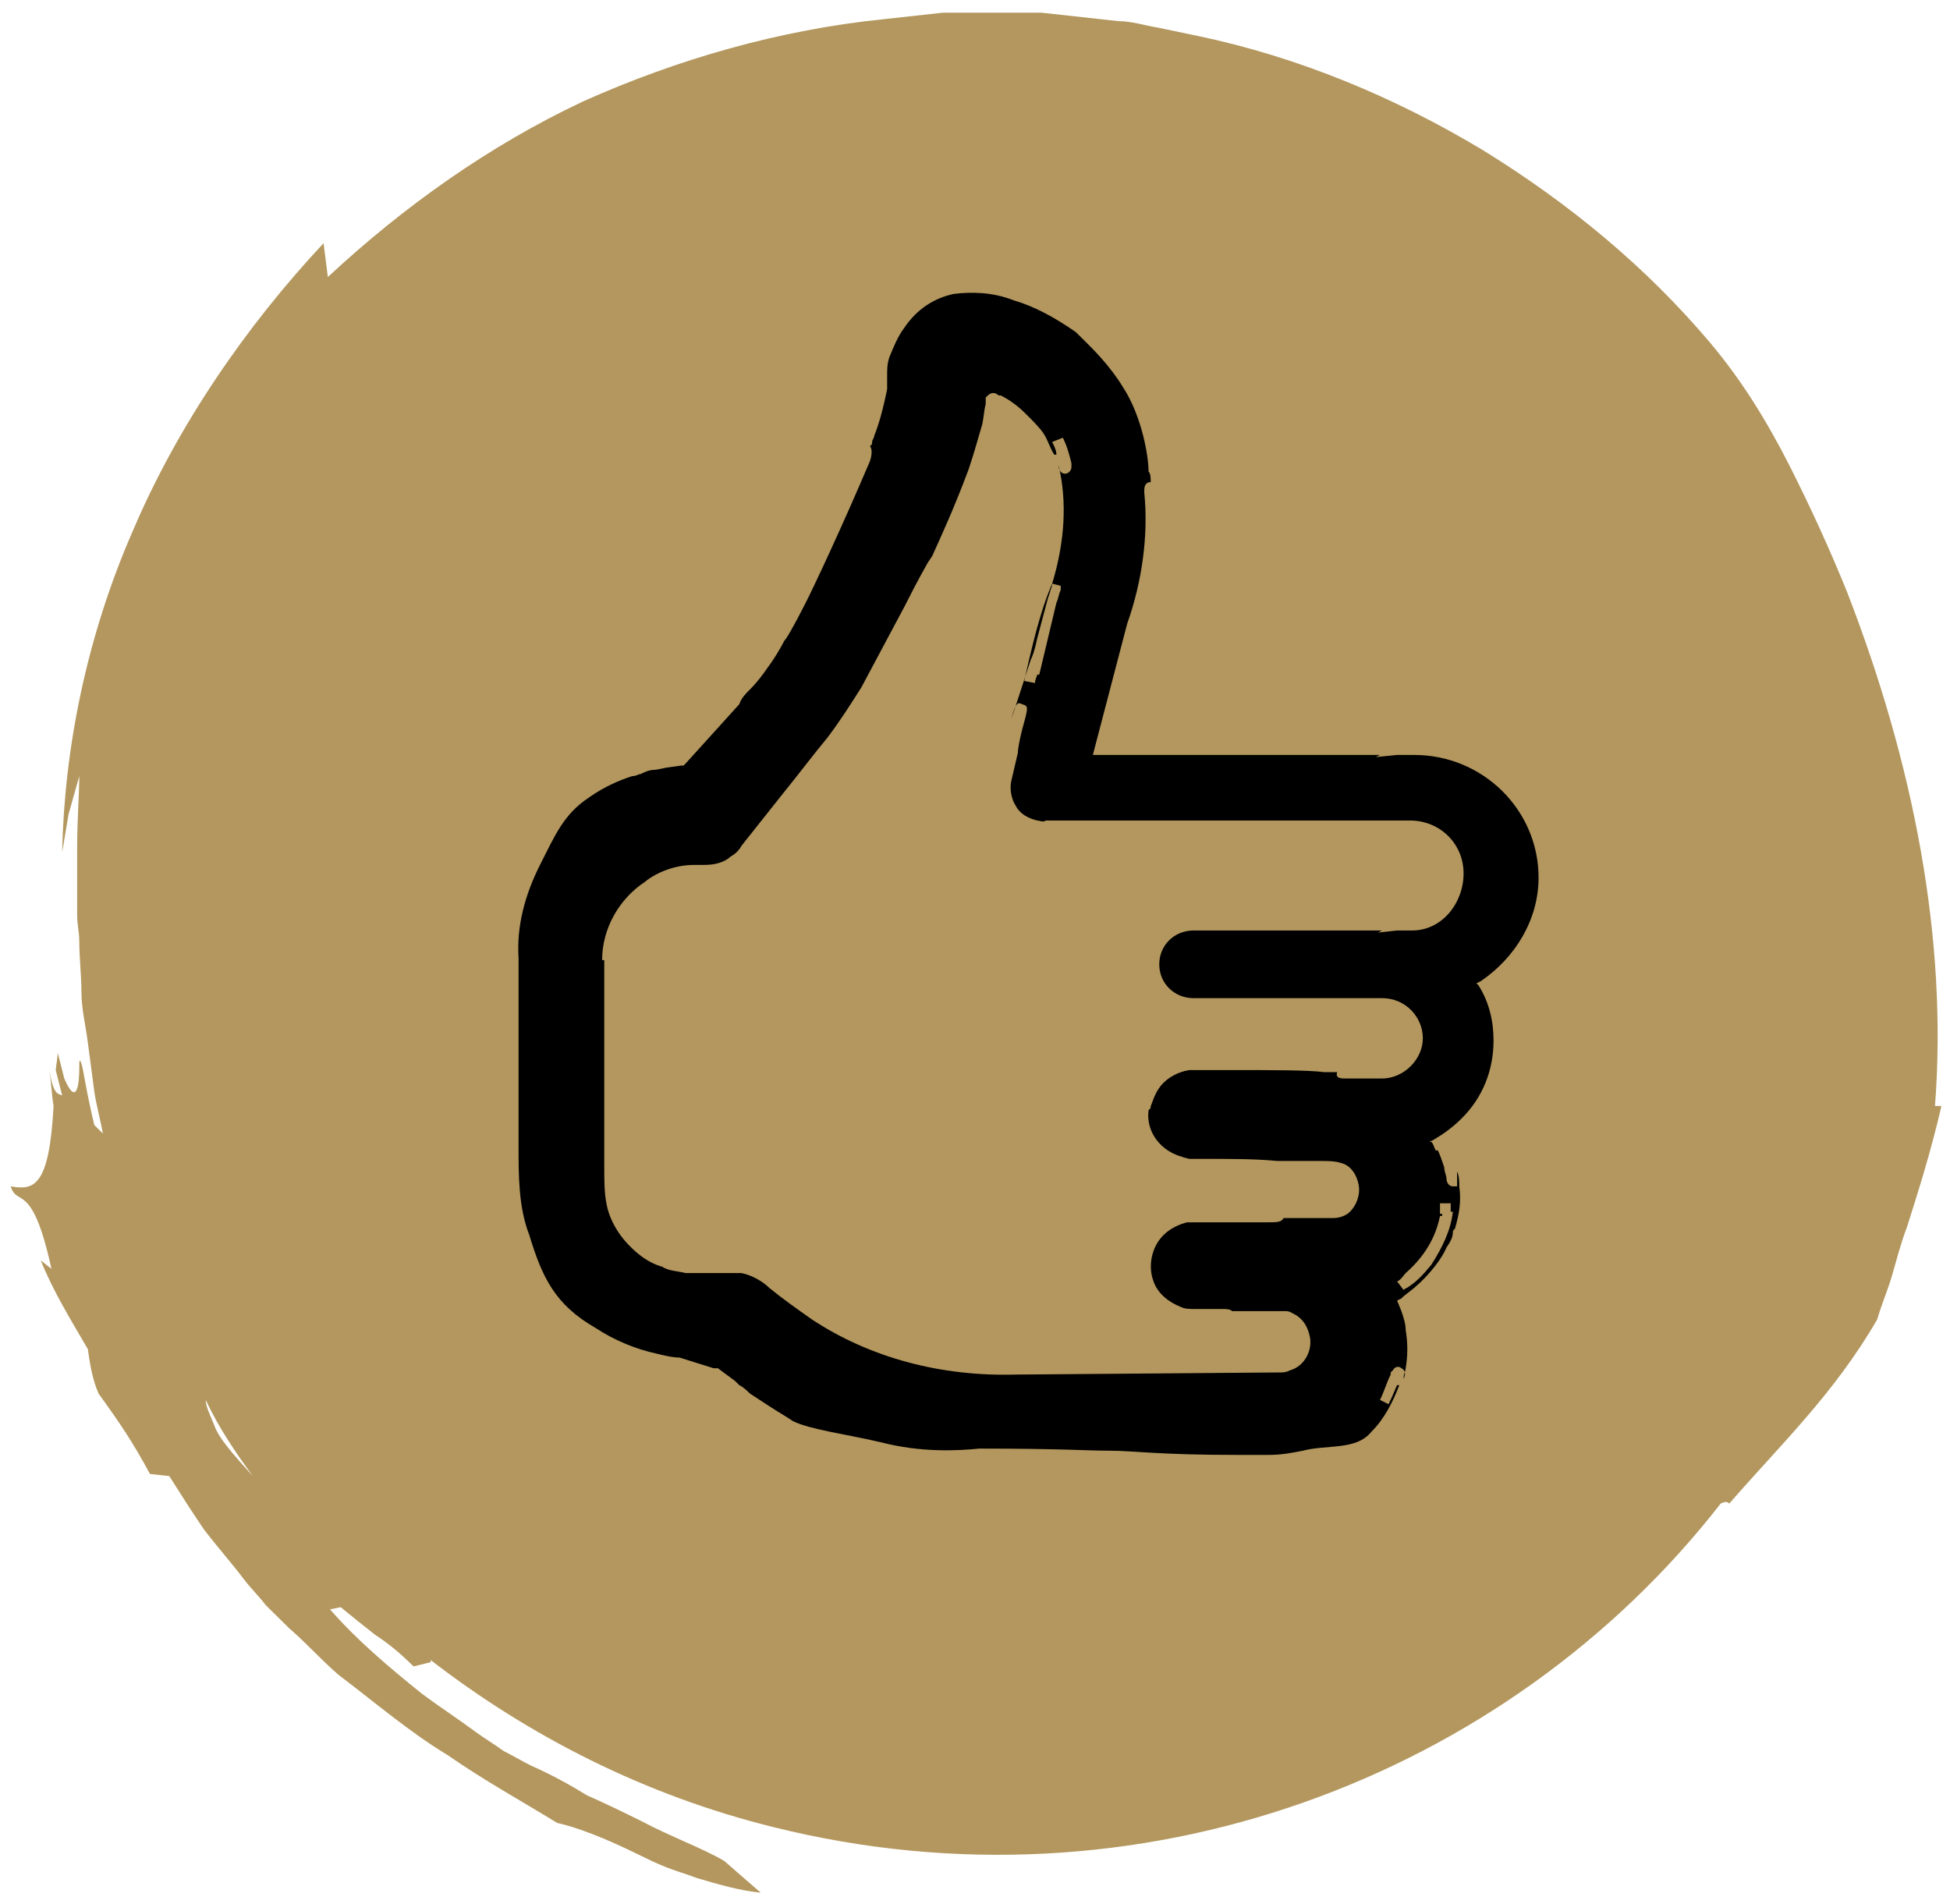 <svg xmlns="http://www.w3.org/2000/svg" width="85" height="83" viewBox="0 0 85 83">
    <g fill="none" fill-rule="evenodd">
        <g fill-rule="nonzero">
            <g>
                <g>
                    <path fill="#b3975e" d="M80.516 25.81c-.747-1.843-1.587-3.687-2.521-5.53-.935-1.844-2.055-3.688-3.457-5.347-2.802-3.318-6.164-6.084-9.9-8.388-3.83-2.305-8.034-4.056-12.424-4.978l-1.774-.369c-.56-.092-1.121-.276-1.682-.276L45.396.553h-4.297l-.84.092-1.682.185c-4.577.46-9.06 1.751-13.17 3.595-4.11 1.935-7.847 4.609-11.116 7.65l-.187-1.474c-3.362 3.595-6.351 7.927-8.313 12.536-2.055 4.701-2.989 9.587-3.082 14.011l.28-1.659.467-1.66c0 .83-.093 1.844-.093 3.135v2.95c0 .368.093.737.093 1.106 0 .737.093 1.475.093 2.212 0 .737.187 1.475.28 2.212.094.738.187 1.383.28 2.12.094.646.281 1.29.375 1.844l-.374-.369c-.374-1.567-.467-2.396-.56-2.673-.094-.276-.094-.092-.094.184 0 .646-.093 1.752-.654.461l-.28-1.106-.093.738.28 1.106c-.187-.092-.374 0-.56-1.106.093.553.093 1.014.186 1.567-.187 3.502-.84 3.687-1.868 3.502.28.922.934-.276 1.775 3.595l-.467-.368c.56 1.382 1.307 2.58 2.055 3.871.093.646.186 1.29.467 1.936.934 1.29 1.494 2.12 2.241 3.503l.841.092c.467.737.934 1.475 1.495 2.304.56.738 1.214 1.475 1.774 2.213.28.369.654.737.934 1.106l1.028 1.014c.747.645 1.401 1.383 2.148 2.028 1.588 1.198 3.083 2.489 4.764 3.503 1.588 1.106 3.27 2.028 4.764 2.95.84.184 2.055.645 3.55 1.382.373.184.746.369 1.213.553.467.185.841.277 1.308.461.934.277 1.868.553 2.802.645l-1.588-1.382c-.934-.553-2.241-1.014-3.642-1.752-.748-.369-1.495-.737-2.336-1.106-.747-.46-1.588-.922-2.428-1.29-.374-.185-.84-.461-1.214-.646-.374-.276-.841-.553-1.215-.83-.747-.552-1.588-1.105-2.335-1.659-1.494-1.198-2.896-2.396-4.016-3.687l.467-.092c.56.461 1.027.83 1.494 1.198.56.37 1.028.738 1.681 1.383l.748-.184v-.092c4.296 3.318 9.34 5.9 14.945 7.282 15.879 3.963 31.945-2.12 41.285-14.104.187-.092.28-.092.374 0 2.242-2.58 4.577-4.793 6.445-8.02.187-.644.467-1.29.654-1.935s.374-1.383.654-2.12c.467-1.475 1.027-3.226 1.494-5.254h-.28c.56-7.282-.934-14.933-3.83-22.4zM11.022 64.341c-.84-.922-1.495-1.66-1.681-2.212-.187-.461-.374-.83-.374-1.106.56 1.198 1.308 2.304 2.055 3.318z" transform="translate(-675 -1289) translate(-16 1196) translate(691 93)"/>
                    <path fill="#000" d="M64.357 42.863l.187-.092c1.494-1.014 2.522-2.673 2.522-4.517 0-2.95-2.429-5.346-5.418-5.346h-.747l-.934.092.187-.092H47.637l1.495-5.715c.654-1.844.934-3.872.747-5.715v-.092c0-.093 0-.37.28-.37 0-.184 0-.368-.093-.46 0-.645-.28-2.397-1.12-3.687-.561-.922-1.309-1.66-1.682-2.028l-.374-.369c-.934-.645-1.775-1.106-2.709-1.383-.934-.368-1.868-.368-2.615-.276-.84.184-1.588.645-2.148 1.475-.28.368-.467.83-.654 1.29-.094.277-.094.553-.094.738v.368h-.186.186v.277c-.186.922-.373 1.567-.56 2.028 0 .092-.094.184-.094.276 0 .093 0 .093-.093.185.093.092.093.369 0 .645-1.214 2.858-2.428 5.439-2.802 6.176-.56 1.106-.84 1.567-.934 1.66-.187.368-.467.829-.747 1.198-.187.276-.467.645-.748.921-.187.185-.373.37-.467.646l-2.335 2.58-.093.093h-.094l-.654.092-.467.092c-.28 0-.467.092-.653.185-.094 0-.187.092-.374.092-.56.184-1.214.46-1.868.922-1.121.737-1.495 1.659-2.149 2.95-.653 1.29-1.027 2.672-.934 4.055v8.296c0 1.199 0 2.581.467 3.78.56 1.843 1.121 3.042 2.896 4.055.84.554 1.775.922 2.615 1.107.374.092.748.184 1.121.184l-.654-.184 2.055.645h.187l.747.553.187.184c.187.092.374.277.467.369.56.369 1.121.737 1.588 1.014l.28.184c.748.37 2.242.553 3.83.922 1.775.461 3.363.369 4.297.277 3.643 0 4.67.092 5.698.092 1.027 0 2.055.184 5.604.184h1.308c.56 0 1.027-.092 1.494-.184 1.028-.277 2.335 0 2.99-.83.56-.553.933-1.29 1.214-2.028H60.9c-.093.185-.187.461-.374.83l-.373-.184c.187-.37.28-.738.467-1.107v-.092l.093-.092c.094-.184.28-.184.374-.092.187.092.187.276.093.46 0-.184.094-.368.094-.46.093-.553.093-1.106 0-1.66 0-.276-.094-.552-.187-.829l-.187-.46.187-.093.093-.092.467-.369c.654-.553 1.215-1.29 1.401-1.751.187-.277.28-.461.28-.646 0-.092 0-.092.094-.184.187-.645.28-1.198.187-1.844 0-.184 0-.46-.094-.645v.645h-.186c-.187 0-.28-.184-.28-.368 0-.092-.094-.277-.094-.461-.093-.277-.187-.553-.28-.738h-.094c-.093-.184-.093-.276-.186-.368h-.094l.187-.092c.467-.277.84-.554 1.214-.922.934-.922 1.401-2.12 1.401-3.41 0-.83-.186-1.66-.653-2.398l-.094-.092zm-1.588 10.14h.094v-.092h-.094v-.277-.184h.467v.369h.094c-.094.83-.467 1.567-.934 2.304-.374.461-.654.738-.934.922-.094.092-.187.092-.28.184l-.28-.368c.186-.093.28-.277.373-.37.84-.737 1.307-1.566 1.494-2.488zm-1.214-12.444H60.9l-.84.092.186-.092h-8.22c-.84 0-1.494.645-1.494 1.475 0 .83.654 1.475 1.494 1.475h8.22c1.028 0 1.775.83 1.775 1.75 0 .923-.84 1.752-1.775 1.752H58.66c-.186 0-.467 0-.373-.276h-.56c-.655-.092-2.336-.092-4.017-.092H51.84c-.56.092-.934.368-1.121.553-.374.368-.467.83-.56 1.014 0 .092 0 .092-.094.184-.093.737.28 1.383.84 1.751.28.185.561.277.935.37H52.68c1.028 0 2.055 0 2.99.091h1.867c.374 0 .654 0 .935.093.373.092.653.46.747.921.093.461-.094.922-.374 1.199-.187.184-.467.276-.747.276H55.95c-.094.185-.28.185-.748.185H51.747c-.373.092-.747.276-1.027.553-.56.553-.654 1.382-.467 1.935.187.646.747 1.014 1.214 1.199.187.092.374.092.654.092h1.214c.094 0 .28 0 .374.092h2.335c.187 0 .28.092.467.184.28.185.467.461.56.83.187.645-.186 1.383-.84 1.567-.187.092-.28.092-.467.092l-11.49.092c-3.269.093-6.35-.737-8.873-2.396-.654-.461-1.308-.922-1.868-1.383-.28-.276-.747-.553-1.214-.645H29.89c-.375-.092-.748-.092-1.028-.277-.654-.184-1.215-.645-1.682-1.198-.373-.46-.654-1.014-.747-1.567-.093-.461-.093-1.014-.093-1.567v-7.559-.553-.922h-.094c0-1.382.748-2.673 1.868-3.41.094-.092.934-.738 2.149-.738h.467c.373 0 .84-.092 1.12-.368.187-.093.374-.277.468-.461L34 34.752c.747-.922 1.588-2.028 2.055-2.581.56-.738 1.027-1.475 1.494-2.213l1.869-3.503c.28-.553.56-1.106 1.027-1.935l.187-.277c.373-.83.934-2.028 1.588-3.78.187-.552.373-1.198.56-1.843.094-.276.094-.645.187-1.014v-.092-.184l.093-.093c.187-.184.374-.092.467 0h.094c.374.185.747.461 1.027.738.374.369.654.645.841.922.187.276.28.645.467.922h.093c0-.185-.093-.37-.186-.554l.467-.184c.186.369.28.738.373 1.106v.185c0 .092-.093.276-.28.276-.187 0-.28-.184-.28-.369.373 1.567.28 3.319-.28 5.162 0 .185-.094.277-.094.37l-.093.276-.467 1.751c-.094.461-.187.738-.28.922l-.841 2.58c.187-.737.28-.737.467-.644.28.092.28.092 0 1.106-.093.369-.187.83-.187 1.014l-.28 1.198c-.093.369 0 .83.187 1.106.187.369.56.553.934.645.093 0 .28.093.373 0h15.88c1.307 0 2.335 1.014 2.335 2.305 0 1.29-.934 2.489-2.242 2.489zM46.236 25.534v.184c-.093.184-.093.369-.187.553l-.747 3.134h-.093c0 .092-.094.184-.094.369l-.467-.092c.56-2.581.934-3.595 1.215-4.24l.373.092z" transform="translate(-675 -1289) translate(-16 1196) translate(691 93)"/>
                </g>
            </g>
        </g>
    </g>
</svg>
